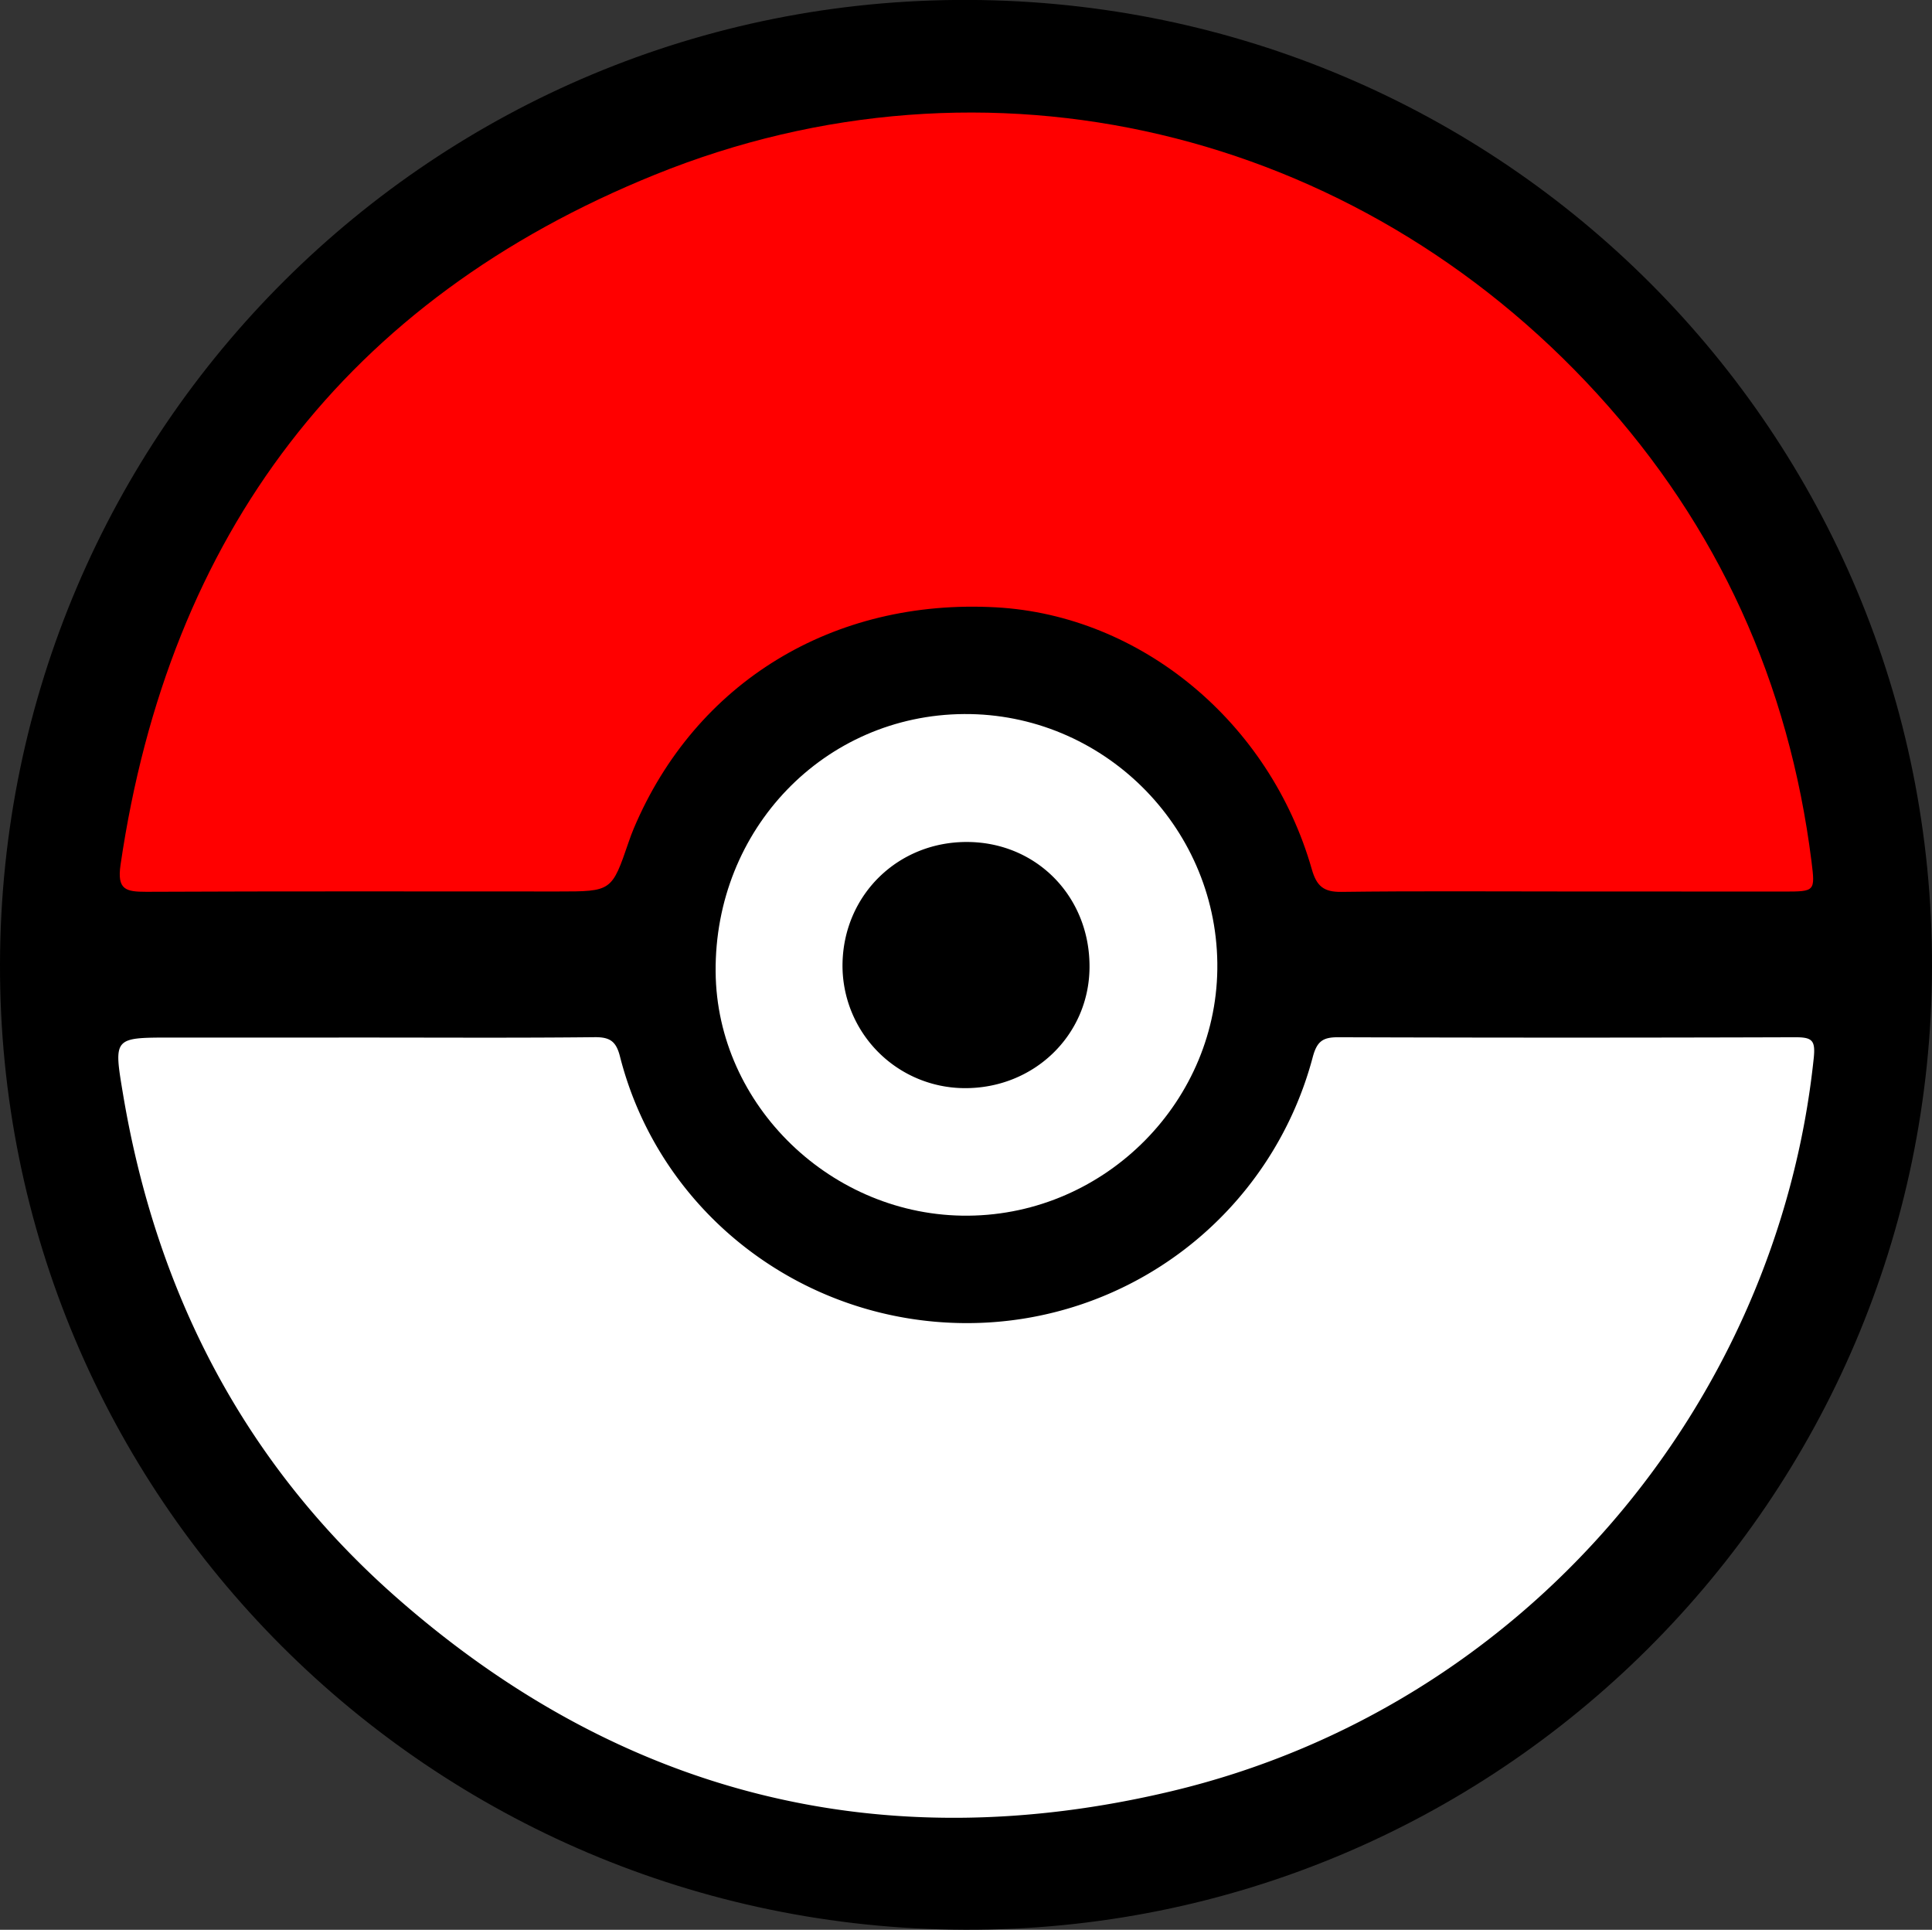 <svg id="prefix__Layer_1" data-name="Layer 1" xmlns="http://www.w3.org/2000/svg" viewBox="0 0 910.13 908.95"><rect x="0" y="0" width="910.13" height="908.95" fill="#333333" stroke="none"/><defs><style>.prefix__cls-1{fill:#00000033}.prefix__cls-2{fill:#ffffff33}</style></defs><path class="prefix__cls-1" d="M337 730c.61-252 204.75-455.12 456.36-454.09 251.82 1 454.28 204.19 453.77 455.38s-204.7 454.42-455.63 453.56C539.59 1184 336.4 980.67 337 730z" transform="translate(-337 -275.94)"/><path class="prefix__cls-2" d="M510 764.63c35.7 0 71.41.21 107.11-.17 7.31-.08 10.2 2 12 9.28 18.82 73.7 86 125.21 163 125.39A168.44 168.44 0 00955.42 773.8c2-7.44 4.77-9.34 12-9.31q107.67.35 215.35 0c8 0 9.52 1.5 8.64 9.91-17.11 163.09-136.13 305.55-302.49 345.19-136.23 32.45-259 1.84-364.57-90.72-72-63.09-113.69-143.59-129.42-237.73-4.43-26.52-4.49-26.5 22.66-26.5z" transform="translate(-337 -275.94)"/><path d="M1073.7 695.83c-34.94 0-69.89-.26-104.82.19-8.34.11-11.65-2.73-13.91-10.64C935.18 616 874.39 565.77 806.24 562c-76.78-4.26-141.58 35.28-170.68 104.14-.87 2.07-1.66 4.19-2.38 6.31-8 23.38-8 23.38-33.4 23.38-64.63 0-129.25-.15-193.88.15-9.61 0-13.84-.92-12.11-12.72 22.8-155.69 106.22-266.09 251.65-325 156.73-63.54 330.1-21.39 443.93 103.13 57.07 62.43 90.45 136.3 101 220.32 1.76 14.11 1.64 14.15-12.93 14.16q-51.88-.03-103.74-.04z" transform="translate(-337 -275.94)" fill="#ff000044"/><path class="prefix__cls-2" d="M793.12 848.53c-64.13.57-118.48-51.88-119-114.84-.55-67.27 51.26-121 117.05-121.43 64.85-.41 118.47 52.27 119.29 117.21C911.3 794 858.11 848 793.12 848.53z" transform="translate(-337 -275.94)"/><path class="prefix__cls-1" d="M793.1 672.52c32.69.37 57.55 26.21 57.15 59.39-.39 31.86-26.4 56.79-59 56.55a57.74 57.74 0 01-57.36-58.33c.42-32.78 26.31-57.98 59.21-57.61z" transform="translate(-337 -275.94)"/></svg>
